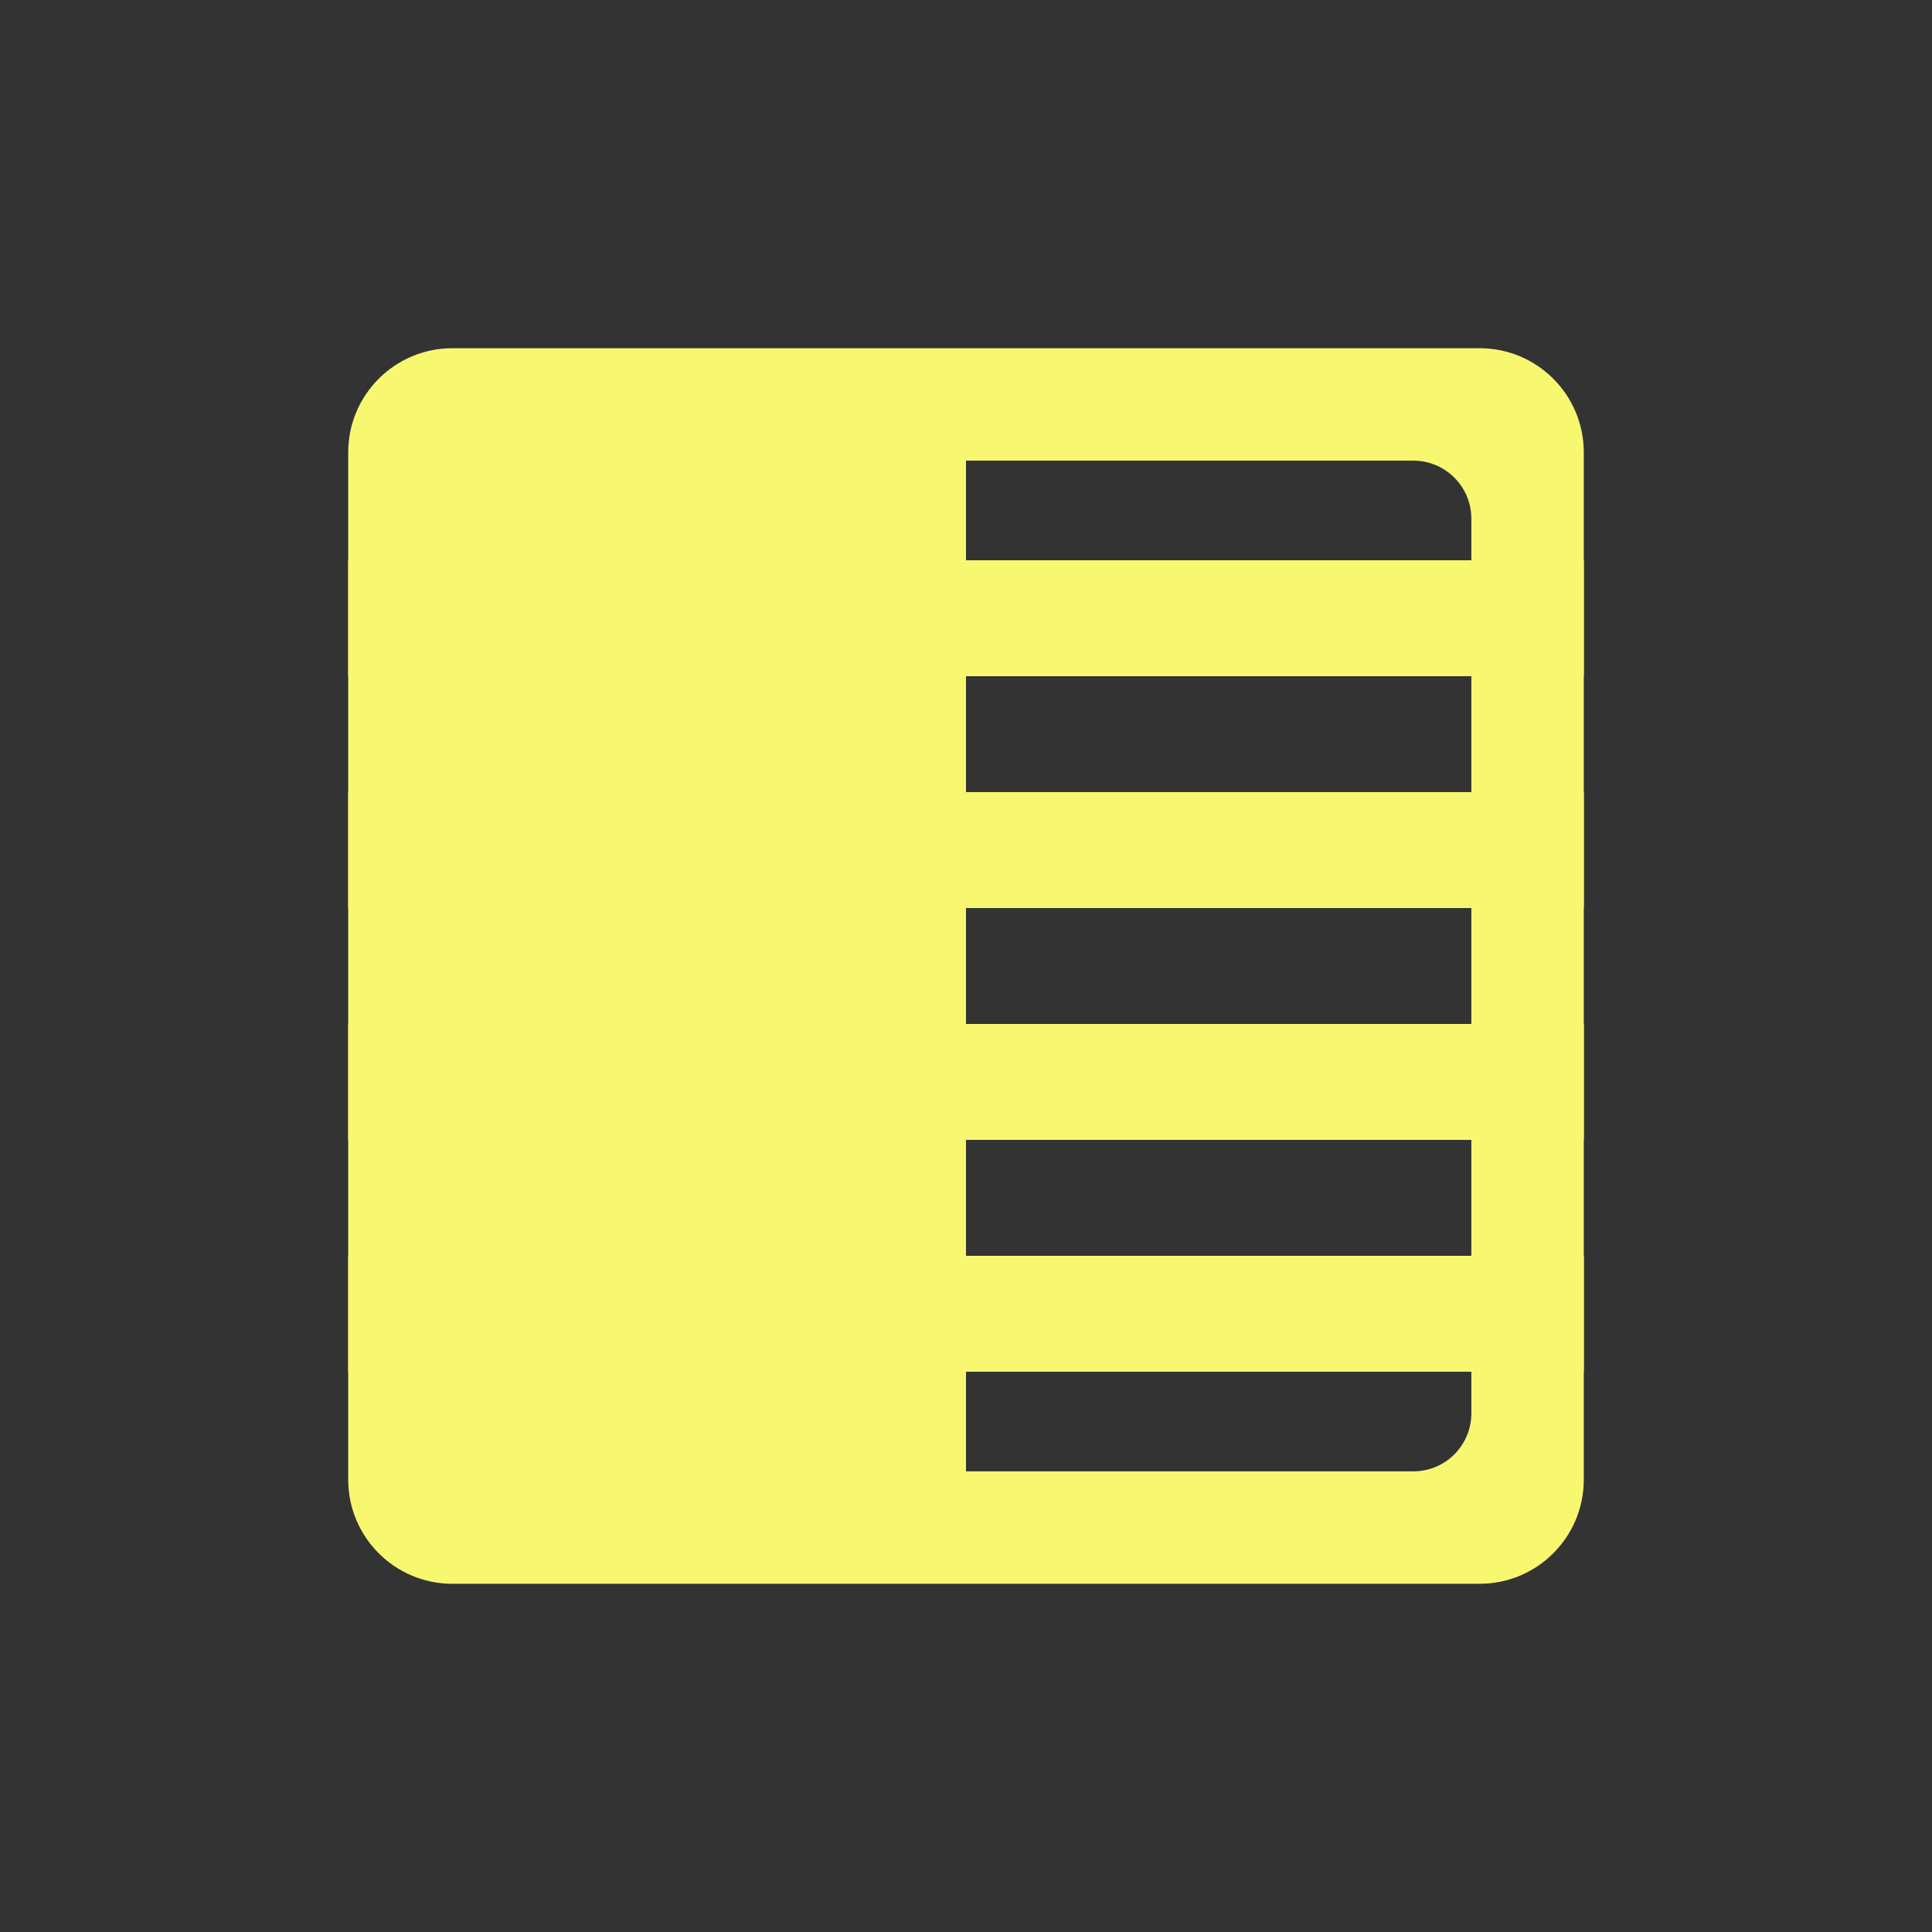 <?xml version="1.0" encoding="UTF-8"?>
<svg id="Layer_1" data-name="Layer 1" xmlns="http://www.w3.org/2000/svg" viewBox="0 0 128 128">
  <rect x="0" y="0" width="128" height="128" fill="#333333" stroke="none"/>
  <defs>
    <style>
      .cls-1 {
        fill: #f8f770;
      }
    </style>
  </defs>
  <g>
    <rect class="cls-1" x="23.07" y="83.2" width="81.86" height="7.68"/>
    <rect class="cls-1" x="23.07" y="67.84" width="81.86" height="7.68"/>
    <rect class="cls-1" x="23.07" y="52.48" width="81.86" height="7.68"/>
    <rect class="cls-1" x="23.07" y="37.12" width="81.86" height="7.68"/>
  </g>
  <path class="cls-1" d="M98.03,23.07H29.97c-3.81,0-6.9,3.09-6.9,6.9v68.06c0,3.81,3.09,6.9,6.9,6.9h68.06c3.81,0,6.9-3.09,6.9-6.9V29.97c0-3.81-3.09-6.9-6.9-6.9ZM97.48,93.64c0,2.12-1.72,3.84-3.84,3.84h-59.28c-2.12,0-3.84-1.72-3.84-3.84v-59.28c0-2.12,1.72-3.84,3.84-3.84h59.28c2.12,0,3.84,1.72,3.84,3.84v59.28Z"/>
  <rect class="cls-1" x="26.56" y="25.98" width="37.44" height="76.04"/>
</svg>